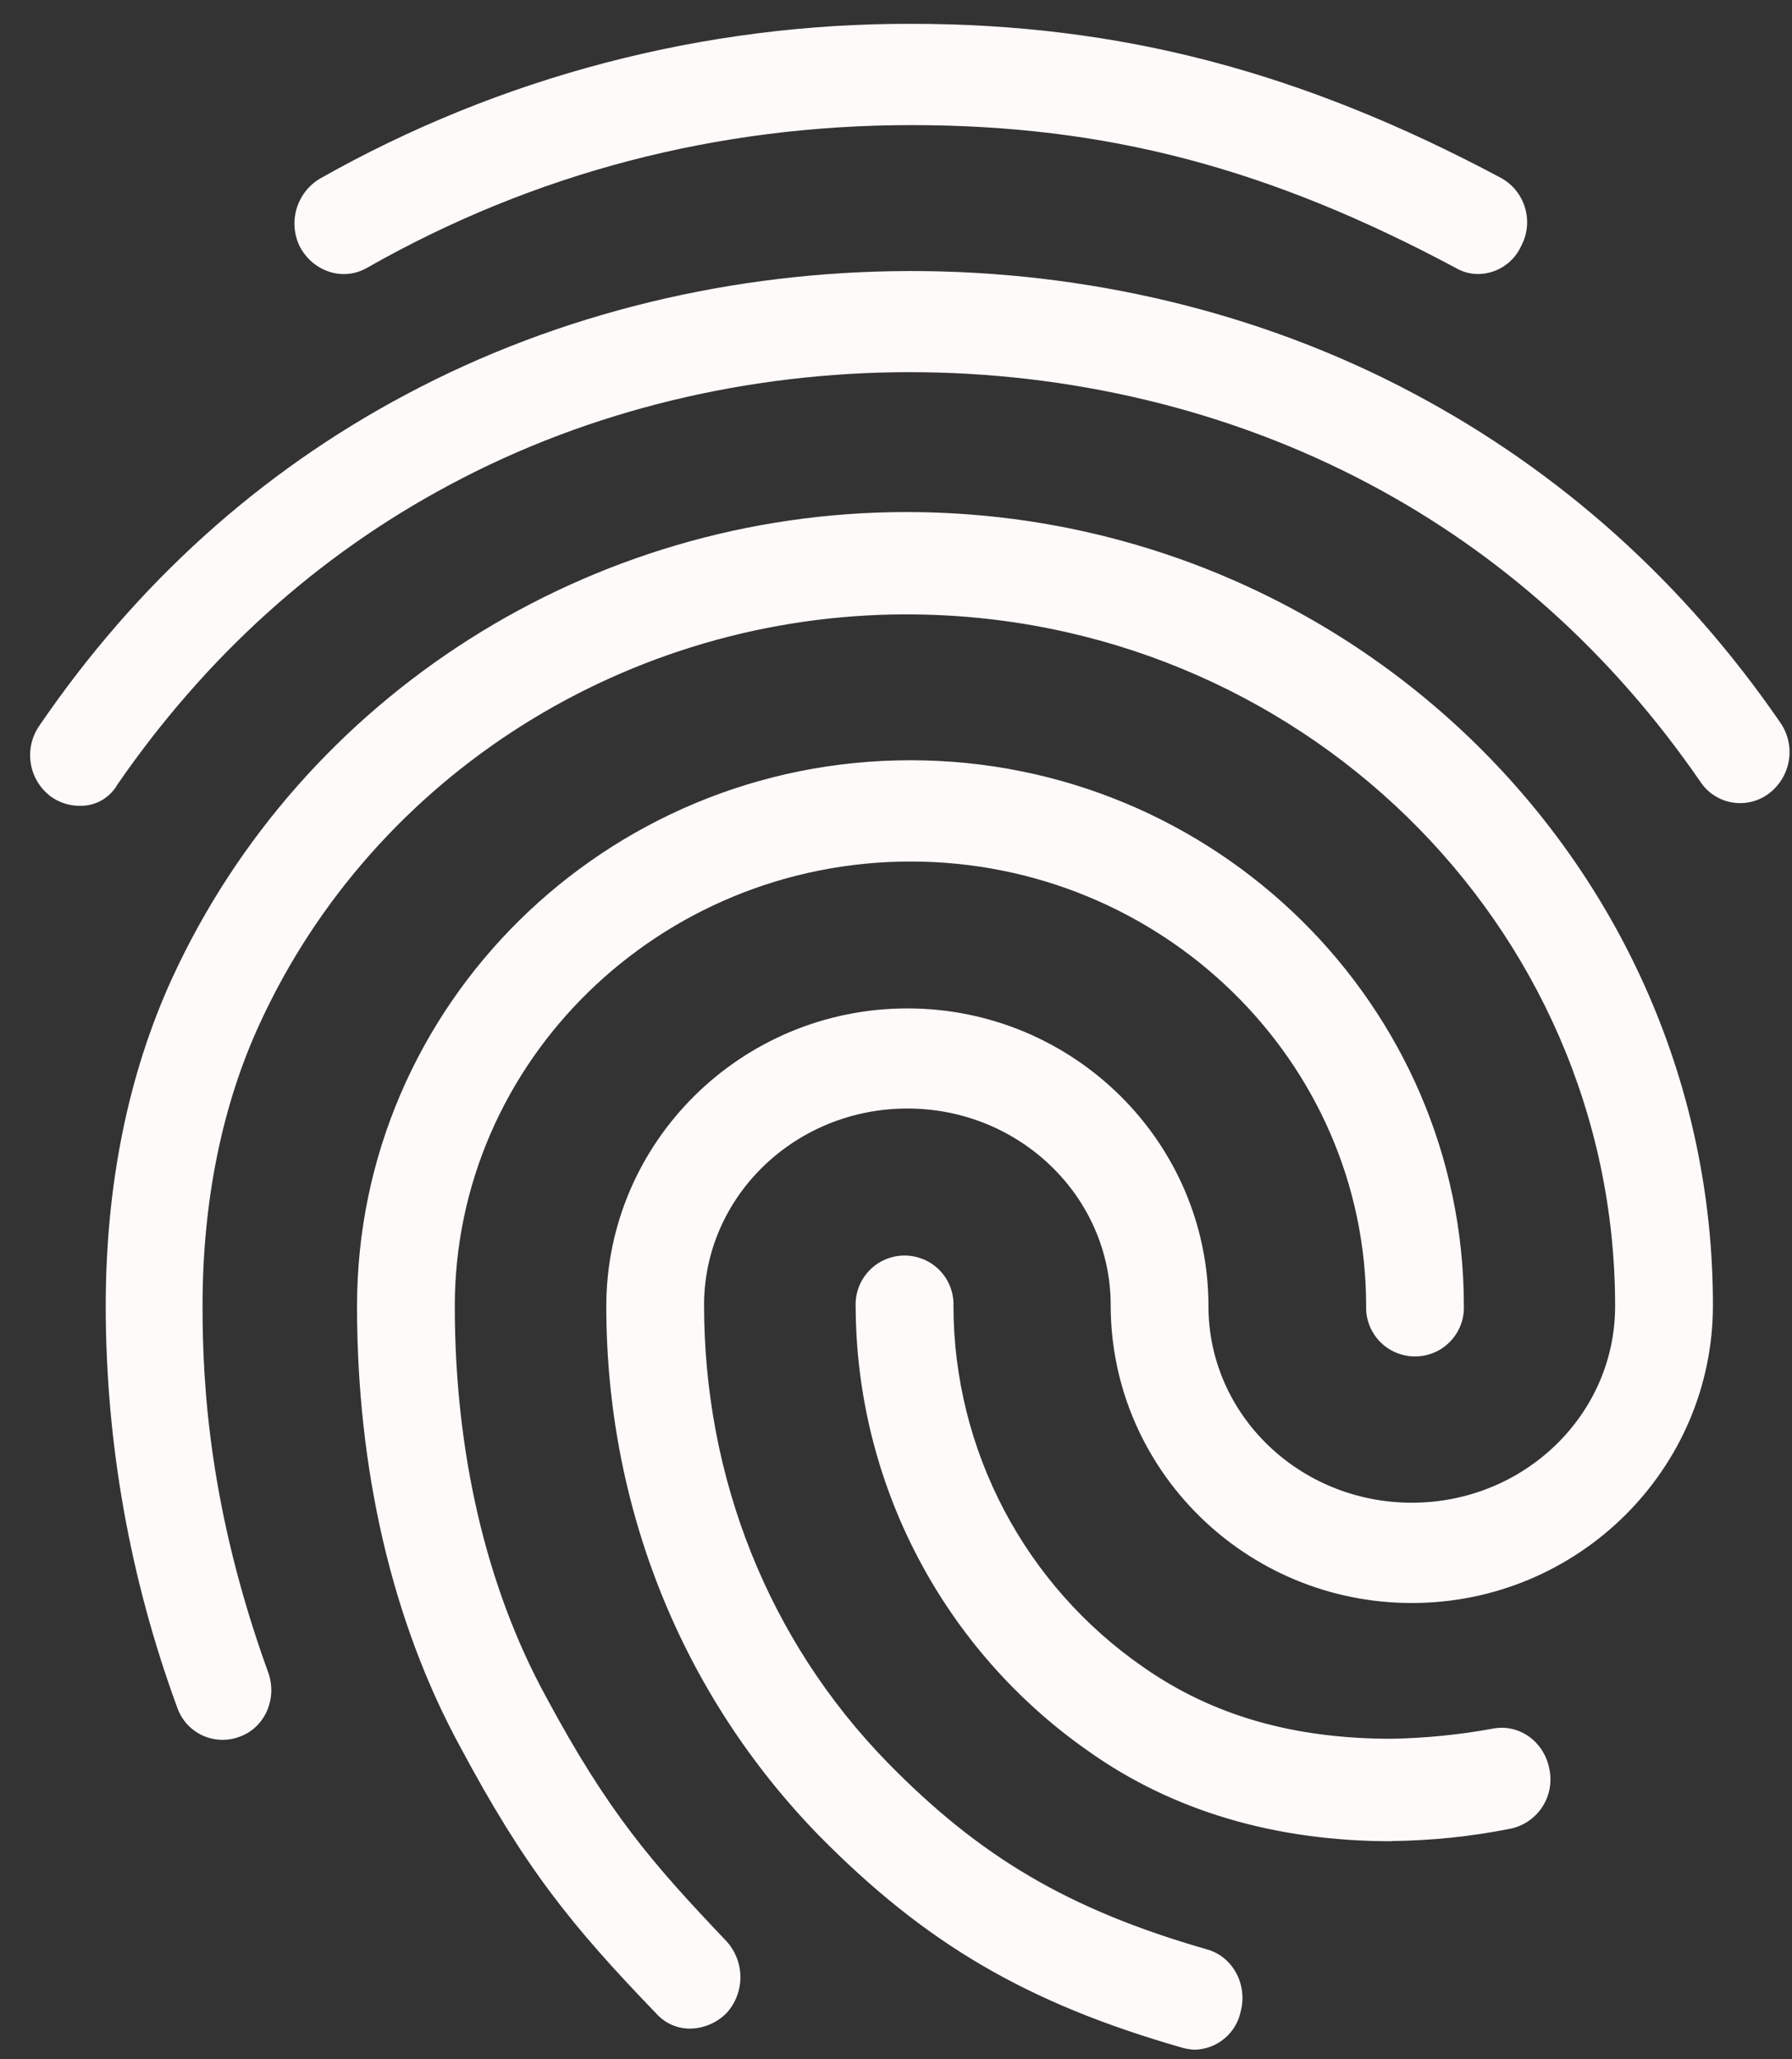 <svg width="47" height="54" viewBox="0 0 47 54" fill="none" xmlns="http://www.w3.org/2000/svg">
<rect x="0" y="0" width="47" height="54" fill="#333333" stroke="none"/>
<path d="M38.773 7.186C38.566 7.187 38.362 7.132 38.183 7.027C33.261 4.397 29.005 3.281 23.902 3.281C18.825 3.281 14.005 4.53 9.62 7.027C9 7.377 8.236 7.133 7.876 6.491C7.716 6.181 7.68 5.822 7.775 5.487C7.871 5.151 8.09 4.864 8.39 4.685C13.119 2.009 18.466 0.609 23.902 0.625C29.363 0.625 34.132 1.874 39.363 4.663C39.669 4.83 39.896 5.11 39.996 5.443C40.097 5.776 40.063 6.135 39.901 6.442C39.804 6.661 39.646 6.847 39.446 6.979C39.246 7.111 39.013 7.183 38.773 7.186ZM2.082 21.131C1.816 21.13 1.556 21.046 1.339 20.892C1.056 20.683 0.866 20.372 0.808 20.025C0.751 19.678 0.83 19.322 1.03 19.033C3.569 15.314 6.798 12.392 10.646 10.347C18.697 6.048 29.005 6.017 37.081 10.32C40.927 12.366 44.157 15.261 46.696 18.953C46.895 19.243 46.975 19.598 46.917 19.945C46.86 20.291 46.67 20.602 46.388 20.813C46.251 20.915 46.095 20.988 45.928 21.027C45.762 21.066 45.59 21.071 45.421 21.041C45.253 21.012 45.093 20.948 44.95 20.853C44.808 20.759 44.686 20.637 44.593 20.494C42.286 17.147 39.363 14.517 35.901 12.685C28.543 8.78 19.133 8.78 11.8 12.711C8.312 14.57 5.39 17.227 3.082 20.569C2.983 20.745 2.837 20.89 2.661 20.99C2.484 21.089 2.284 21.138 2.082 21.131ZM18.107 53.197C17.937 53.198 17.769 53.164 17.614 53.095C17.46 53.026 17.322 52.925 17.209 52.798C14.979 50.483 13.77 48.991 12.056 45.781C10.281 42.514 9.364 38.53 9.364 34.253C9.364 26.364 15.876 19.936 23.877 19.936C31.877 19.936 38.394 26.364 38.394 34.253C38.399 34.424 38.37 34.595 38.307 34.754C38.245 34.914 38.152 35.059 38.032 35.182C37.913 35.305 37.77 35.403 37.612 35.469C37.454 35.536 37.284 35.57 37.112 35.57C36.941 35.57 36.771 35.536 36.613 35.469C36.455 35.403 36.312 35.305 36.192 35.182C36.073 35.059 35.979 34.914 35.917 34.754C35.855 34.595 35.825 34.424 35.831 34.253C35.831 27.825 30.471 22.592 23.882 22.592C17.294 22.592 11.928 27.825 11.928 34.253C11.928 38.078 12.748 41.611 14.312 44.48C15.954 47.535 17.085 48.836 19.056 50.908C19.29 51.166 19.419 51.501 19.419 51.849C19.419 52.196 19.29 52.532 19.056 52.789C18.804 53.043 18.464 53.189 18.107 53.197ZM36.492 48.283C33.44 48.283 30.748 47.486 28.543 45.919C26.664 44.605 25.13 42.86 24.068 40.83C23.006 38.801 22.449 36.547 22.442 34.258C22.435 34.085 22.463 33.913 22.524 33.752C22.585 33.59 22.679 33.443 22.799 33.318C22.918 33.194 23.062 33.094 23.221 33.027C23.38 32.959 23.552 32.924 23.725 32.924C23.898 32.924 24.069 32.959 24.228 33.027C24.387 33.094 24.531 33.194 24.651 33.318C24.771 33.443 24.864 33.59 24.925 33.752C24.986 33.913 25.014 34.085 25.007 34.258C25.011 36.117 25.466 37.948 26.332 39.594C27.198 41.241 28.45 42.654 29.981 43.714C31.801 44.989 33.929 45.596 36.494 45.596C37.387 45.58 38.277 45.491 39.156 45.33C39.848 45.197 40.515 45.675 40.642 46.419C40.707 46.762 40.633 47.117 40.436 47.406C40.239 47.695 39.936 47.894 39.592 47.959C38.571 48.161 37.533 48.268 36.492 48.278V48.283ZM31.337 53.75C31.224 53.745 31.113 53.728 31.004 53.697C26.927 52.528 24.261 50.961 21.465 48.119C17.875 44.427 15.902 39.513 15.902 34.253C15.902 29.95 19.44 26.444 23.798 26.444C28.156 26.444 31.695 29.95 31.695 34.253C31.695 37.096 34.08 39.406 37.029 39.406C39.977 39.406 42.361 37.096 42.361 34.253C42.361 24.239 34.028 16.111 23.772 16.111C16.491 16.111 9.824 20.308 6.825 26.816C5.827 28.967 5.312 31.491 5.312 34.253C5.312 36.325 5.491 39.592 7.029 43.842C7.286 44.533 6.952 45.303 6.286 45.542C6.127 45.602 5.958 45.63 5.789 45.623C5.62 45.617 5.453 45.576 5.3 45.504C5.147 45.431 5.01 45.329 4.897 45.202C4.785 45.076 4.699 44.928 4.645 44.768C3.408 41.4 2.774 37.84 2.773 34.253C2.773 31.066 3.363 28.166 4.517 25.647C7.927 18.232 15.491 13.428 23.772 13.428C35.439 13.428 44.926 22.752 44.926 34.227C44.926 38.53 41.388 42.036 37.029 42.036C32.669 42.036 29.131 38.53 29.131 34.227C29.132 31.385 26.747 29.069 23.799 29.069C20.851 29.069 18.466 31.38 18.466 34.222C18.466 38.76 20.159 43.014 23.261 46.202C25.701 48.699 28.031 50.076 31.645 51.116C32.338 51.302 32.723 52.046 32.543 52.736C32.487 53.017 32.337 53.27 32.118 53.454C31.899 53.638 31.624 53.743 31.337 53.75Z" fill="#FFFAFA"/>
</svg>
